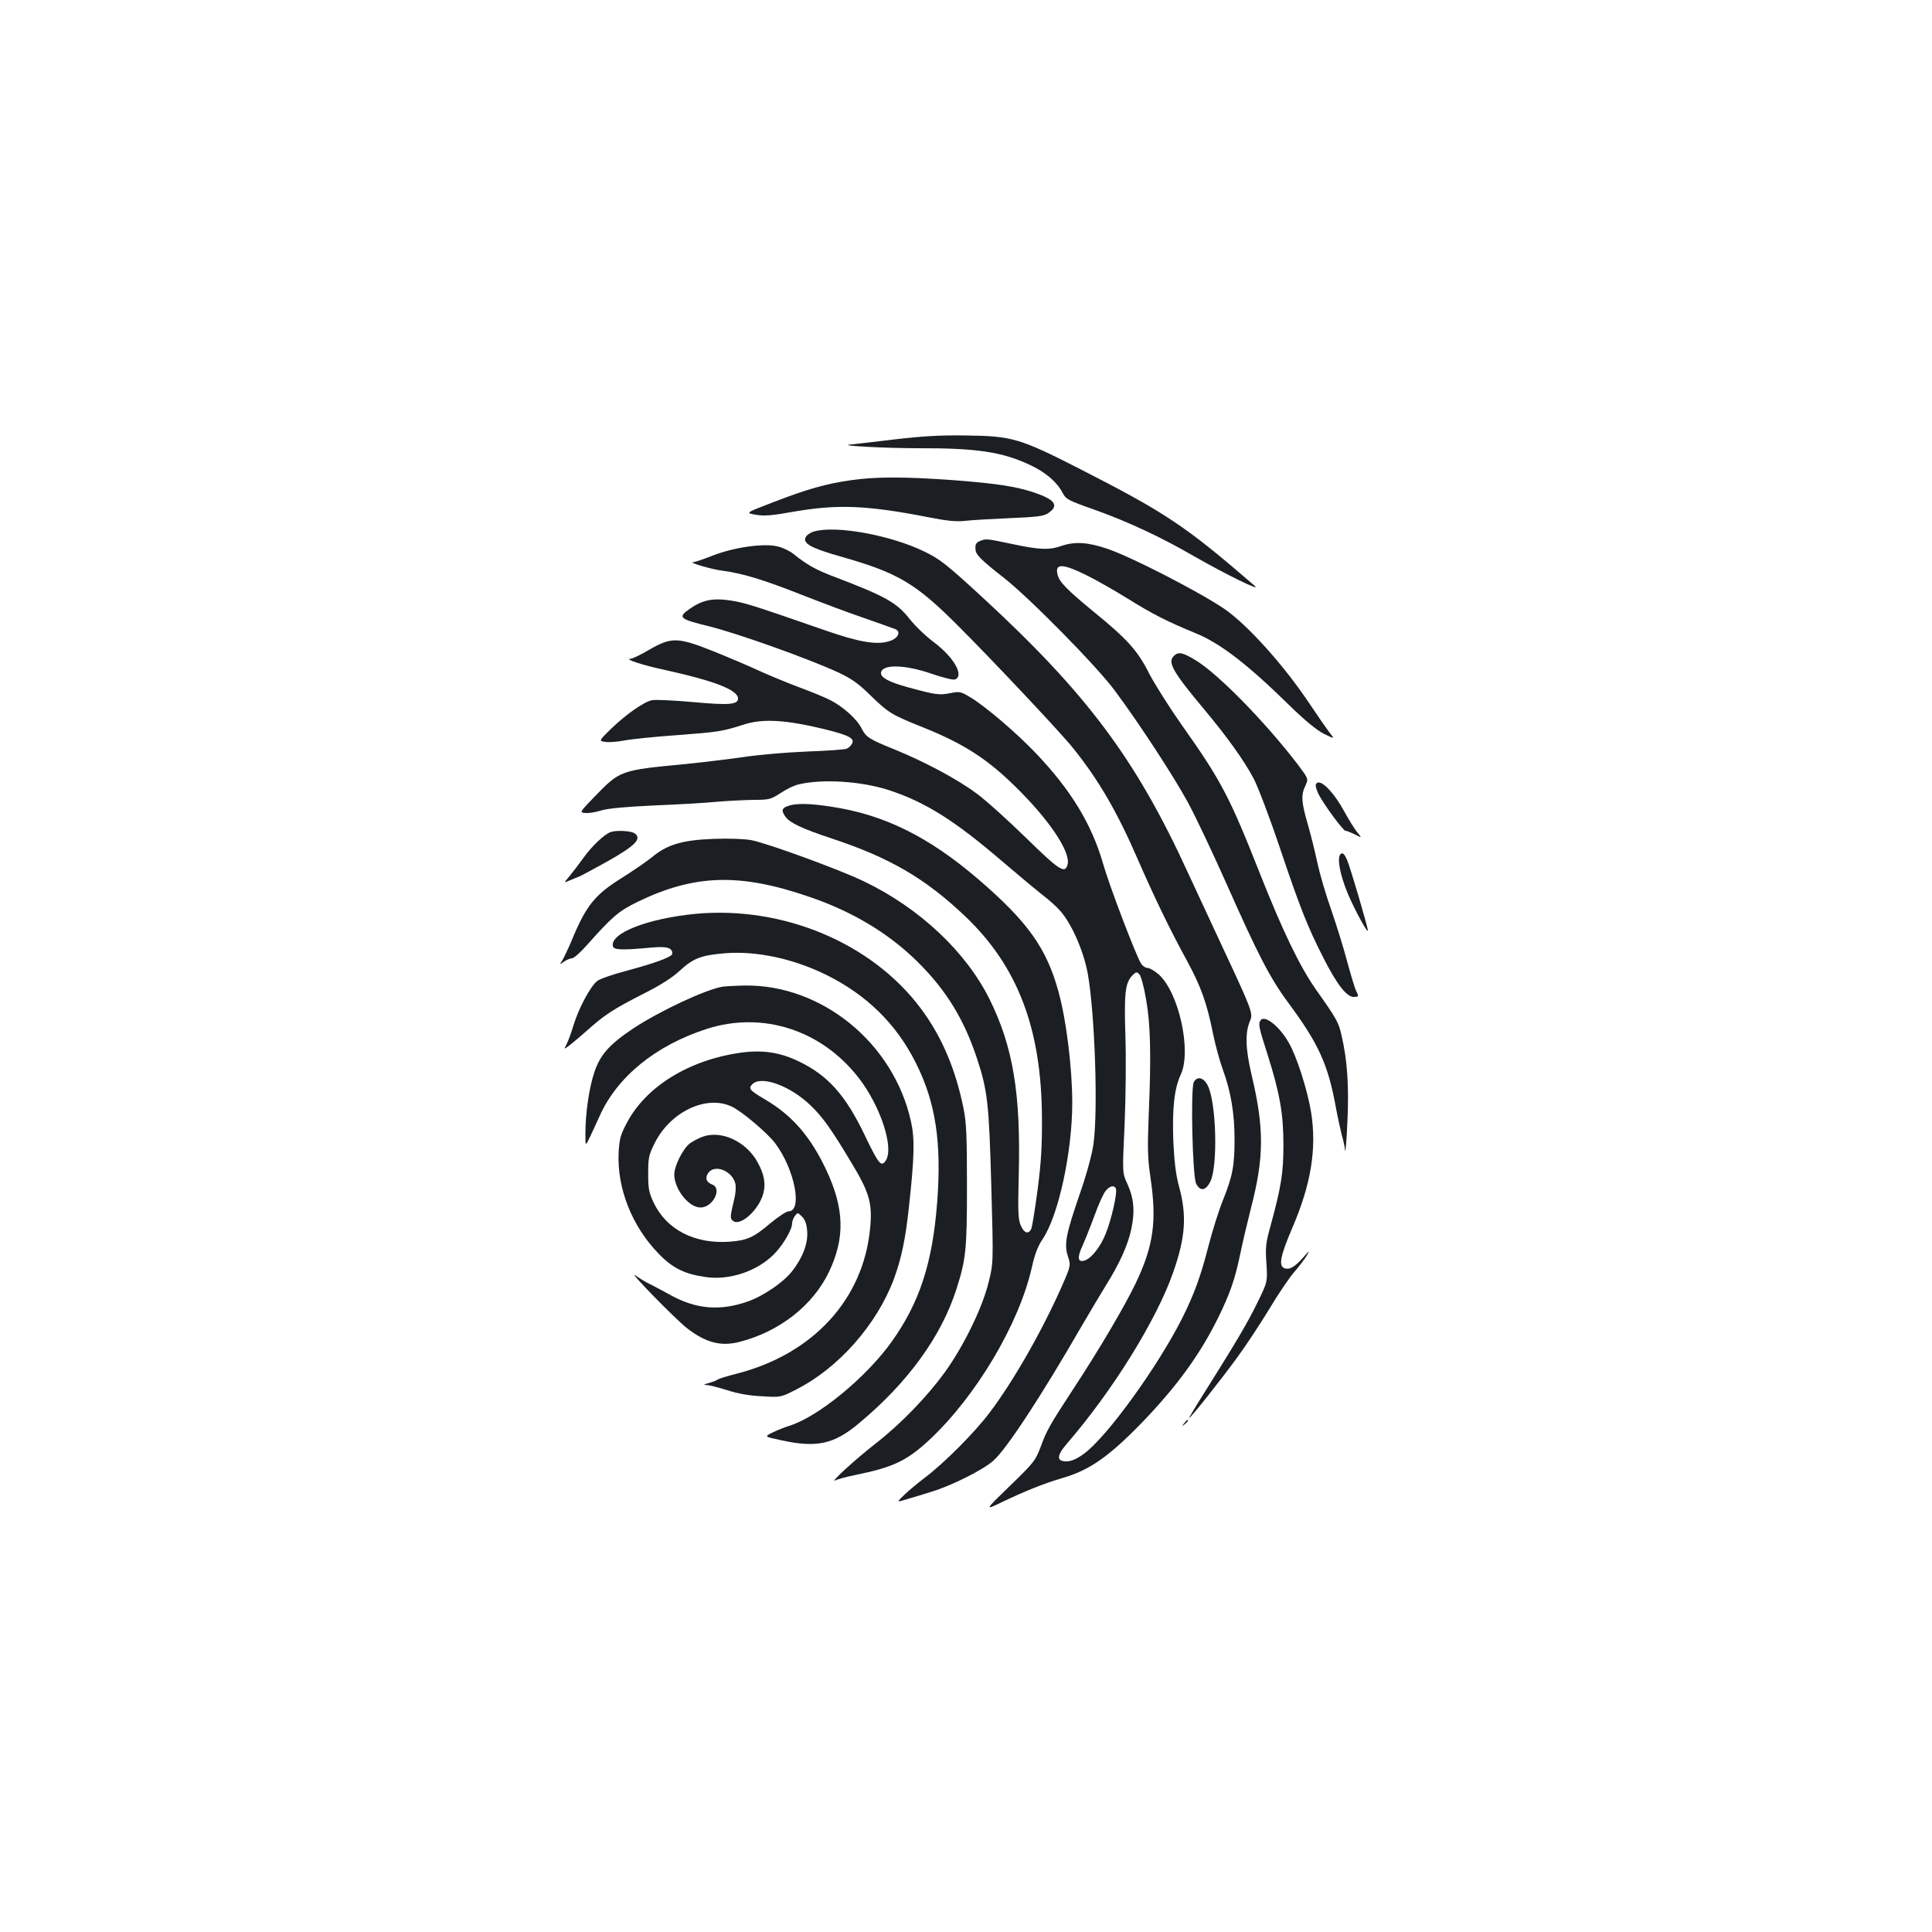 <?xml version="1.0" standalone="no"?>
<!DOCTYPE svg PUBLIC "-//W3C//DTD SVG 20010904//EN"
 "http://www.w3.org/TR/2001/REC-SVG-20010904/DTD/svg10.dtd">
<svg version="1.0" xmlns="http://www.w3.org/2000/svg"
 width="1000pt" height="1000pt" viewBox="0 0 1000 1000"
 preserveAspectRatio="xMidYMid meet">
<g transform="translate(0,1000) scale(0.1,-0.1)"
fill="#1b1f23" stroke="none">
<path d="M4625 7725 c-110 -13 -211 -25 -225 -26 -67 -6 187 -19 350 -19 306
1 437 -19 580 -86 82 -38 141 -89 170 -145 17 -33 28 -39 167 -88 173 -62 340
-140 508 -237 171 -98 359 -190 319 -156 -362 313 -461 378 -909 607 -308 157
-347 168 -585 171 -134 2 -222 -3 -375 -21z"/>
<path d="M4401 7514 c-129 -19 -221 -45 -395 -112 -149 -57 -149 -57 -95 -66
43 -8 82 -5 194 15 229 40 380 34 694 -27 101 -20 149 -25 195 -20 33 4 138
10 231 14 140 6 176 10 199 25 59 39 39 70 -69 107 -98 33 -201 48 -424 65
-250 18 -402 18 -530 -1z"/>
<path d="M4213 7249 c-18 -5 -37 -18 -42 -28 -18 -33 24 -57 178 -101 298 -84
389 -138 610 -359 181 -181 535 -557 595 -633 133 -165 230 -333 336 -578 84
-192 163 -357 255 -525 72 -133 102 -218 134 -377 12 -59 35 -143 51 -186 41
-112 60 -227 60 -357 0 -140 -10 -192 -60 -317 -22 -54 -56 -163 -76 -241 -40
-156 -73 -245 -134 -368 -128 -254 -390 -616 -510 -704 -36 -26 -63 -38 -88
-39 -54 -1 -54 28 -2 89 239 276 467 644 553 891 64 184 71 295 28 449 -15 58
-23 122 -28 230 -6 168 5 272 39 344 56 122 -10 423 -114 517 -21 18 -47 34
-58 34 -11 0 -26 10 -34 23 -26 40 -165 405 -196 515 -59 206 -167 383 -349
574 -99 104 -257 239 -337 288 -52 31 -57 32 -107 22 -56 -11 -76 -8 -219 31
-94 26 -138 49 -138 72 0 48 120 47 261 -2 58 -20 113 -34 122 -30 49 19 -5
114 -108 192 -42 31 -98 85 -125 119 -68 87 -125 119 -390 220 -94 35 -144 63
-212 118 -18 15 -55 33 -80 39 -71 19 -227 -3 -340 -47 -48 -19 -93 -34 -100
-34 -28 -1 100 -38 152 -44 100 -13 213 -47 400 -121 102 -40 250 -96 330
-123 80 -28 153 -54 163 -58 32 -12 17 -48 -28 -62 -65 -22 -158 -6 -333 55
-364 126 -411 142 -485 154 -92 15 -148 5 -212 -39 -70 -48 -63 -55 100 -95
147 -37 509 -166 665 -238 66 -31 102 -56 160 -113 100 -97 113 -105 278 -171
232 -93 359 -180 535 -365 142 -150 227 -287 213 -344 -13 -51 -42 -32 -215
137 -91 89 -206 193 -255 229 -99 74 -265 163 -426 229 -131 53 -147 63 -170
108 -24 49 -96 113 -162 147 -29 15 -105 46 -168 69 -63 24 -155 62 -205 85
-49 23 -153 67 -230 98 -187 75 -219 75 -333 10 -45 -27 -90 -48 -99 -48 -33
-1 60 -32 167 -55 269 -59 390 -106 390 -151 0 -31 -48 -35 -232 -18 -99 9
-194 13 -212 10 -43 -8 -135 -73 -214 -149 -63 -62 -63 -62 -30 -67 18 -3 62
0 98 7 36 7 160 20 275 28 212 16 234 19 346 55 99 32 219 24 424 -26 119 -30
150 -46 135 -73 -5 -10 -17 -22 -27 -26 -10 -5 -103 -11 -208 -15 -104 -4
-253 -17 -330 -29 -77 -11 -212 -27 -300 -36 -335 -32 -335 -32 -468 -169 -78
-81 -78 -81 -48 -84 16 -2 54 4 83 13 36 11 125 19 273 26 121 5 267 13 325
19 58 5 143 9 190 10 81 0 89 2 140 35 30 20 71 40 90 44 123 31 330 18 475
-30 187 -62 337 -157 581 -366 83 -71 178 -150 211 -176 33 -25 74 -62 91 -82
59 -66 121 -209 142 -323 37 -207 54 -707 30 -882 -7 -51 -33 -149 -66 -245
-77 -223 -87 -273 -67 -336 16 -49 16 -49 -31 -157 -103 -232 -249 -488 -371
-650 -76 -103 -240 -267 -340 -342 -33 -25 -79 -63 -103 -86 -43 -41 -43 -41
15 -23 32 9 90 27 128 39 102 31 263 112 316 159 68 59 251 339 454 691 43 74
101 171 128 215 72 115 115 210 133 295 19 91 13 158 -21 233 -26 55 -26 55
-14 308 6 145 8 342 4 460 -7 220 -1 273 37 311 18 18 22 19 35 5 9 -9 24 -64
35 -129 23 -131 27 -285 14 -593 -7 -177 -6 -228 8 -324 35 -233 17 -359 -77
-556 -58 -120 -188 -341 -324 -548 -120 -183 -136 -212 -167 -297 -27 -71 -35
-81 -160 -202 -131 -127 -131 -127 -38 -82 117 56 216 96 312 124 141 41 240
111 412 288 177 184 296 346 391 537 63 128 89 202 117 337 11 54 36 160 55
235 68 262 69 411 4 686 -33 139 -35 222 -9 283 17 39 11 54 -148 394 -63 135
-140 301 -172 370 -271 592 -524 930 -1070 1433 -183 168 -215 193 -295 232
-174 85 -459 137 -572 104z m1563 -3402 c8 -21 -24 -163 -53 -233 -27 -68 -75
-129 -111 -139 -34 -10 -37 17 -9 77 13 29 41 99 62 156 20 56 46 113 57 127
21 27 46 33 54 12z"/>
<path d="M5073 7200 c-23 -9 -27 -20 -23 -50 3 -23 36 -55 145 -140 133 -104
482 -458 577 -587 124 -167 302 -439 377 -577 39 -72 127 -258 197 -415 164
-370 227 -493 322 -621 158 -214 206 -319 247 -545 9 -49 23 -112 30 -140 8
-27 16 -63 17 -80 2 -16 8 49 12 146 9 184 0 320 -30 449 -15 68 -25 86 -134
240 -83 119 -171 300 -294 612 -152 384 -196 469 -401 758 -64 91 -139 210
-167 264 -60 119 -112 177 -290 322 -135 111 -175 152 -184 189 -15 59 24 59
143 1 50 -24 150 -81 221 -125 128 -80 206 -119 347 -177 129 -52 270 -160
490 -376 80 -78 140 -127 177 -146 57 -28 57 -28 29 7 -15 20 -61 86 -101 146
-134 201 -321 409 -442 493 -126 86 -486 272 -608 312 -100 34 -167 38 -237
14 -63 -22 -113 -20 -258 11 -133 28 -131 27 -162 15z"/>
<path d="M6075 6604 c-32 -33 -5 -81 158 -276 117 -140 205 -262 256 -358 22
-42 83 -202 135 -357 108 -320 144 -410 227 -573 68 -134 119 -200 155 -200
27 0 28 3 13 32 -6 11 -26 78 -45 147 -18 70 -56 191 -83 270 -28 78 -60 188
-72 244 -12 56 -34 146 -50 201 -33 113 -36 151 -12 200 16 35 16 35 -42 112
-169 220 -410 466 -527 537 -68 41 -89 45 -113 21z"/>
<path d="M6810 5935 c0 -9 7 -30 16 -48 27 -52 126 -187 138 -187 7 0 28 -9
49 -19 37 -19 37 -19 12 11 -13 16 -45 67 -70 113 -45 82 -101 145 -130 145
-8 0 -15 -7 -15 -15z"/>
<path d="M4078 5828 c-32 -11 -35 -24 -12 -56 22 -31 88 -62 239 -112 300 -99
485 -207 691 -403 272 -259 395 -582 397 -1042 1 -146 -4 -231 -22 -370 -13
-99 -28 -190 -32 -202 -13 -34 -38 -28 -56 15 -13 31 -15 70 -10 259 11 423
-29 664 -151 911 -123 247 -364 473 -652 611 -127 61 -495 195 -579 212 -38 7
-112 10 -198 7 -163 -6 -241 -30 -320 -96 -27 -22 -97 -70 -156 -107 -139 -87
-184 -143 -259 -325 -17 -41 -39 -86 -47 -100 -16 -24 -16 -24 9 -7 13 9 32
17 41 17 9 0 43 30 75 66 133 150 166 178 264 226 295 143 529 150 889 26 224
-76 413 -190 562 -338 146 -145 237 -293 304 -493 57 -172 64 -235 76 -668 11
-397 11 -397 -15 -500 -32 -129 -127 -324 -223 -458 -92 -128 -230 -271 -360
-372 -109 -85 -245 -210 -208 -191 11 6 56 18 100 27 197 40 267 73 383 180
243 226 467 602 533 896 15 68 31 109 56 146 82 122 153 451 153 705 0 180
-31 430 -71 574 -62 227 -160 363 -414 582 -259 222 -489 336 -765 377 -108
17 -183 18 -222 3z"/>
<path d="M3160 5693 c-33 -12 -98 -74 -140 -133 -25 -35 -58 -78 -74 -97 -29
-34 -29 -34 5 -19 19 8 41 17 49 20 8 3 73 38 145 78 142 80 178 116 141 144
-19 14 -96 18 -126 7z"/>
<path d="M6941 5581 c-23 -14 -7 -105 35 -206 36 -85 104 -210 104 -191 0 18
-91 327 -108 366 -13 29 -21 37 -31 31z"/>
<path d="M3600 5270 c-246 -24 -441 -99 -428 -167 4 -20 44 -22 195 -8 84 8
113 0 113 -31 0 -16 -82 -47 -238 -89 -68 -18 -136 -41 -150 -52 -35 -26 -96
-140 -123 -228 -11 -38 -28 -83 -36 -99 -15 -29 -15 -29 17 -5 17 13 59 49 93
79 86 77 132 107 285 185 93 47 151 84 192 122 68 63 110 79 233 89 162 13
353 -28 522 -111 211 -104 366 -256 467 -460 101 -202 132 -408 109 -715 -24
-317 -91 -522 -236 -725 -132 -185 -382 -390 -530 -435 -22 -7 -60 -22 -85
-34 -45 -22 -45 -22 45 -41 183 -40 273 -20 402 89 252 210 424 447 503 692
50 157 55 204 55 539 0 259 -3 325 -18 399 -42 206 -114 374 -223 519 -253
337 -712 529 -1164 487z"/>
<path d="M3740 4893 c-89 -15 -328 -127 -465 -218 -121 -81 -169 -135 -199
-226 -27 -80 -46 -212 -46 -318 0 -65 0 -65 24 -15 13 27 35 75 49 106 91 205
292 368 557 453 290 92 594 -7 786 -256 113 -147 183 -363 138 -427 -23 -34
-36 -18 -108 132 -100 209 -192 311 -343 383 -98 47 -189 60 -301 44 -267 -38
-488 -175 -587 -362 -34 -64 -39 -85 -43 -154 -9 -185 69 -383 208 -525 71
-74 135 -105 243 -120 122 -18 265 30 352 117 47 47 95 128 95 161 0 10 6 27
14 38 15 19 15 19 37 -3 16 -16 24 -37 27 -76 5 -63 -24 -138 -79 -208 -45
-57 -149 -128 -230 -156 -144 -50 -267 -39 -399 34 -36 20 -83 45 -105 56 -22
10 -56 31 -75 45 -50 36 205 -225 265 -272 98 -76 177 -97 275 -71 205 53 377
188 460 360 85 178 81 330 -15 533 -81 170 -174 278 -313 360 -83 49 -90 58
-68 80 46 47 196 -8 301 -109 62 -59 109 -125 210 -294 95 -157 111 -212 99
-340 -34 -370 -296 -655 -694 -756 -47 -12 -89 -25 -95 -29 -5 -5 -26 -13 -45
-18 -30 -9 -31 -10 -10 -11 14 -1 61 -13 105 -27 53 -17 113 -28 178 -31 99
-6 99 -6 180 36 217 110 415 335 503 569 40 109 61 207 80 387 27 250 29 343
9 431 -90 406 -462 709 -862 703 -48 -1 -99 -4 -113 -6z m46 -620 c50 -22 186
-137 226 -190 101 -134 144 -353 69 -353 -11 0 -53 -28 -93 -61 -88 -75 -121
-89 -212 -96 -181 -13 -328 63 -394 205 -23 49 -27 70 -27 147 0 82 3 97 33
157 80 162 266 252 398 191z"/>
<path d="M3636 4116 c-22 -8 -51 -24 -65 -34 -36 -27 -81 -117 -81 -161 0 -76
75 -171 136 -171 64 0 114 99 60 119 -31 12 -38 34 -20 60 33 47 124 11 140
-55 4 -15 2 -51 -5 -78 -23 -97 -23 -102 -7 -115 37 -31 134 56 157 142 13 50
5 98 -29 160 -59 109 -189 169 -286 133z"/>
<path d="M6524 4718 c-12 -18 -8 -36 37 -177 63 -199 82 -305 82 -466 0 -147
-11 -215 -68 -425 -23 -83 -26 -107 -20 -190 6 -95 6 -95 -49 -207 -51 -104
-108 -200 -287 -485 -38 -60 -66 -108 -64 -108 7 0 164 197 249 314 47 64 121
177 166 251 44 74 102 160 129 191 26 30 56 70 66 87 15 27 12 25 -19 -11 -45
-50 -70 -65 -96 -57 -34 11 -24 63 40 212 97 226 126 410 96 598 -20 117 -74
287 -116 359 -48 85 -126 146 -146 114z"/>
<path d="M6179 4399 c-17 -34 -7 -484 12 -525 21 -42 50 -38 74 11 39 80 31
405 -13 495 -21 43 -55 52 -73 19z"/>
<path d="M6129 2633 c-13 -16 -12 -17 4 -4 16 13 21 21 13 21 -2 0 -10 -8 -17
-17z"/>
</g>
</svg>
